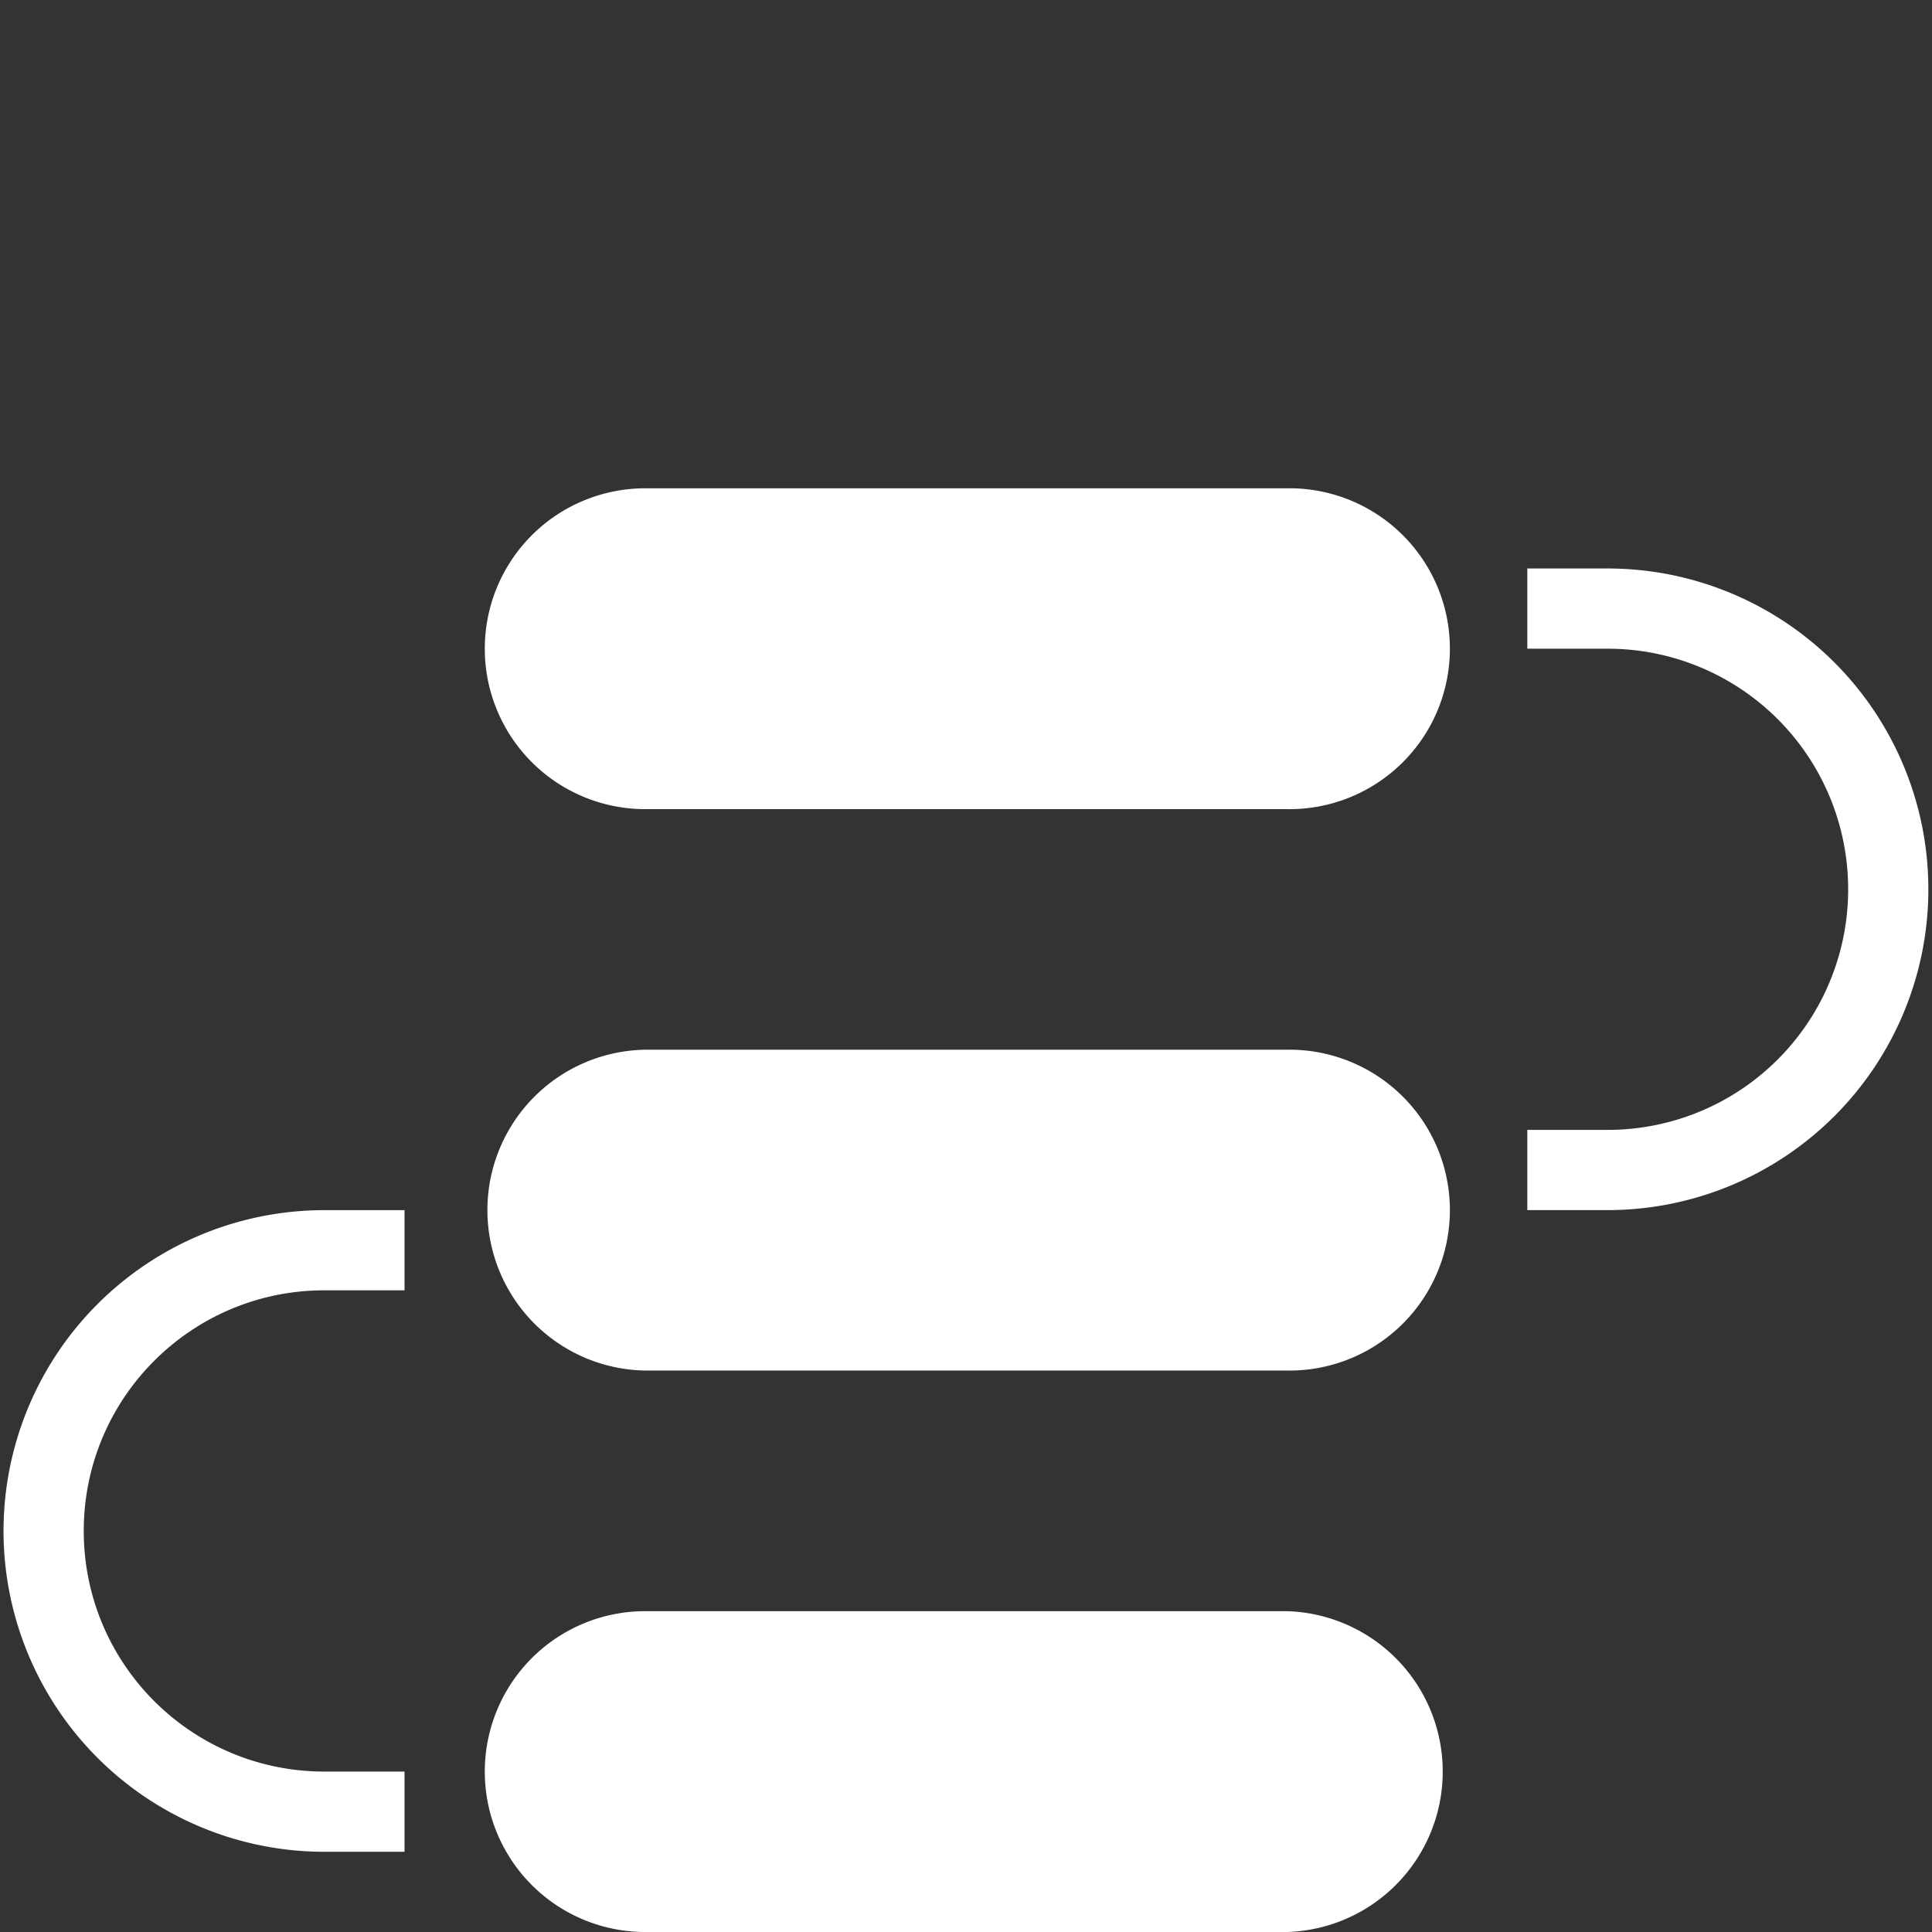 <?xml version="1.0" standalone="no"?><!DOCTYPE svg PUBLIC "-//W3C//DTD SVG 1.1//EN" "http://www.w3.org/Graphics/SVG/1.1/DTD/svg11.dtd"><svg t="1595313635162" class="icon" viewBox="0 0 1024 1024" version="1.1" xmlns="http://www.w3.org/2000/svg" p-id="7477" xmlns:xlink="http://www.w3.org/1999/xlink" width="200" height="200"><rect x="0" y="0" width="1024" height="1024" fill="#333333" stroke="none"/><defs><style type="text/css"></style></defs><path d="M1.874 811.433a170.049 170.049 0 0 0 170.049 170.049h42.495v-42.518H171.924c-70.449 0-127.531-57.082-127.531-127.531s57.082-127.531 127.531-127.531h42.495v-42.495H171.924a170.027 170.027 0 0 0-170.049 170.027zM682.027 556.37h-340.054a85.036 85.036 0 0 0 0 170.049h340.076a85.036 85.036 0 1 0-0.023-170.049z m0 297.581h-340.054a85.013 85.013 0 0 0 0 170.049h340.076a85.059 85.059 0 0 0-0.023-170.049z m0-595.139h-340.054a85.013 85.013 0 0 0 0 170.049h340.076a85.036 85.036 0 1 0-0.023-170.049z m170.004 42.495h-42.518v42.518h42.518a127.464 127.464 0 0 1 127.531 127.531 127.441 127.441 0 0 1-127.531 127.509h-42.518v42.518h42.518a170.027 170.027 0 1 0 0-340.076z" fill="#ffffff" p-id="7478"></path></svg>